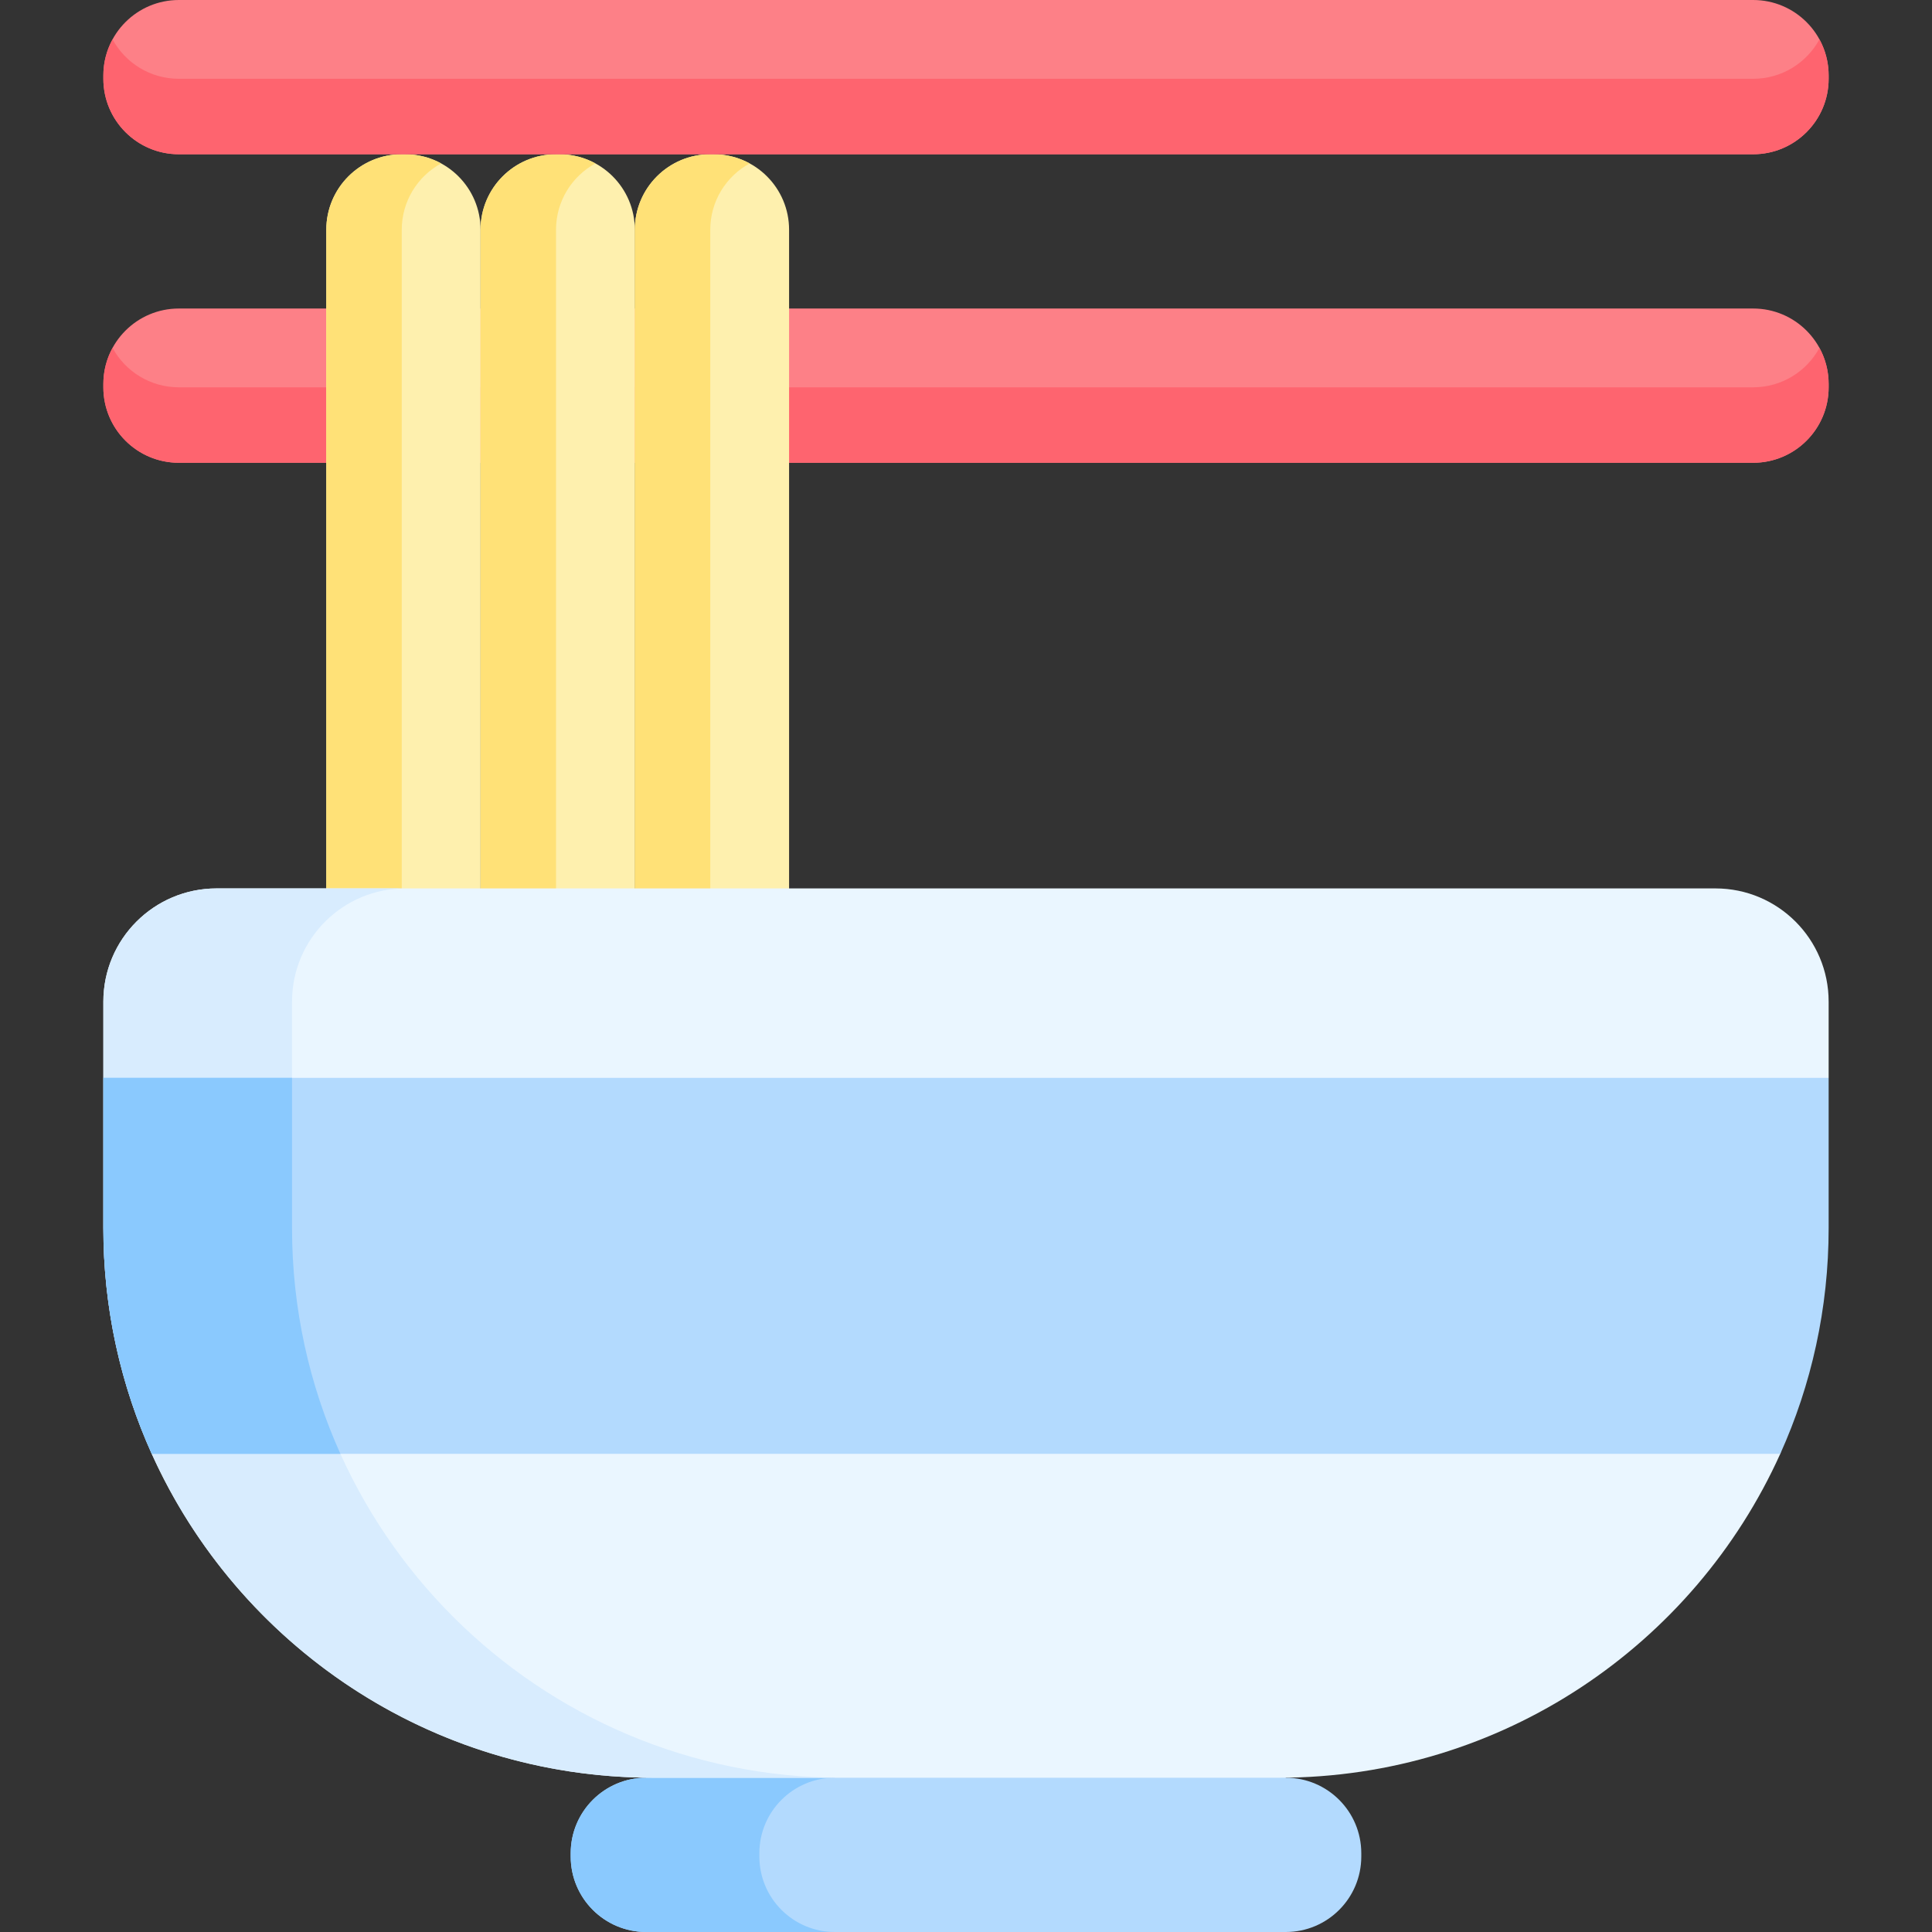<svg id="Capa_1" enable-background="new 0 0 512 512" height="512" viewBox="0 0 512 512" width="512" xmlns="http://www.w3.org/2000/svg"><rect x="0" y="0" width="512" height="512" fill="#333333" stroke="none"/><g><path d="m340.755 512h-169.51c-11.046 0-20-8.954-20-20v-.88c0-11.046 8.954-20 20-20l8.505-10h153.25l7.755 10c11.046 0 20 8.954 20 20v.88c0 11.046-8.954 20-20 20z" fill="#b3dafe"/><path d="m201.24 491.12v.88c0 11.05 8.96 20 20 20h-50c-11.04 0-20-8.95-20-20v-.88c0-11.05 8.96-20 20-20l8.51-10h50l-8.51 10c-11.04 0-20 8.95-20 20z" fill="#8ac9fe"/><path d="m464.607 122.64h-417.214c-11.046 0-20-8.954-20-20v-.88c0-11.046 8.954-20 20-20h417.215c11.046 0 20 8.954 20 20v.88c-.001 11.046-8.955 20-20.001 20z" fill="#fd8087"/><path d="m484.61 101.76v.88c0 11.05-8.96 20-20 20h-417.22c-11.04 0-20-8.95-20-20v-.88c0-3.46.88-6.72 2.44-9.56 3.38 6.22 9.98 10.44 17.56 10.44h417.22c7.58 0 14.18-4.22 17.56-10.44 1.56 2.84 2.44 6.1 2.44 9.56z" fill="#fe646f"/><path d="m127.355 245.437h-40.88v-184.557c0-11.046 8.954-20 20-20h.88c11.046 0 20 8.954 20 20z" fill="#fef0ae"/><path d="m116.91 43.31c-6.22 3.39-10.44 9.99-10.44 17.57v184.56h-20v-184.56c0-11.05 8.96-20 20-20h.88c3.46 0 6.72.88 9.56 2.43z" fill="#ffe177"/><path d="m168.235 245.437h-40.88v-184.557c0-11.046 8.954-20 20-20h.88c11.046 0 20 8.954 20 20z" fill="#fef0ae"/><path d="m157.79 43.31c-6.22 3.39-10.44 9.99-10.44 17.57v184.56h-20v-184.56c0-11.05 8.96-20 20-20h.88c3.46 0 6.72.88 9.56 2.43z" fill="#ffe177"/><path d="m209.115 245.437h-40.88v-184.557c0-11.046 8.954-20 20-20h.88c11.046 0 20 8.954 20 20z" fill="#fef0ae"/><path d="m198.67 43.31c-6.22 3.39-10.44 9.99-10.44 17.57v184.56h-20v-184.56c0-11.05 8.96-20 20-20h.88c3.46 0 6.72.88 9.56 2.43z" fill="#ffe177"/><path d="m464.607 40.88h-417.214c-11.046 0-20-8.954-20-20v-.88c0-11.046 8.954-20 20-20h417.215c11.046 0 20 8.954 20 20v.88c-.001 11.046-8.955 20-20.001 20z" fill="#fd8087"/><path d="m484.61 20v.88c0 11.05-8.96 20-20 20h-417.22c-11.04 0-20-8.95-20-20v-.88c0-3.46.88-6.72 2.44-9.56 3.38 6.22 9.98 10.44 17.56 10.44h417.22c7.58 0 14.18-4.22 17.56-10.44 1.56 2.84 2.44 6.1 2.44 9.56z" fill="#fe646f"/><path d="m484.61 265.44v20.2l-10 7.86v31.93c0 17.813-3.194 34.879-9.046 50.658-1.156 3.116 7.585 6.181 6.226 9.192-22.83 50.61-73.74 85.84-132.87 85.84h-165.84c-59.13 0-110.04-35.23-132.87-85.84-1.012-2.242 8.031-4.515 7.131-6.816-6.427-16.436-9.951-34.323-9.951-53.034v-32.93l-10-6.86v-20.2c0-16.57 13.43-30 30-30h397.22c16.57 0 30 13.43 30 30z" fill="#eaf6ff"/><path d="m223.08 471.12h-50c-80.46 0-145.69-65.23-145.69-145.69v-59.99c0-16.57 13.43-30 30-30h50c-16.57 0-30 13.43-30 30v59.99c0 80.46 65.23 145.69 145.69 145.69z" fill="#d8ecfe"/><path d="m484.61 285.64v39.79c0 21.33-4.58 41.59-12.82 59.85h-431.58c-8.24-18.26-12.82-38.52-12.82-59.85v-39.79z" fill="#b3dafe"/><path d="m90.21 385.28h-50c-8.24-18.26-12.82-38.52-12.82-59.85v-39.79h50v39.79c0 21.33 4.58 41.59 12.82 59.85z" fill="#8ac9fe"/></g></svg>